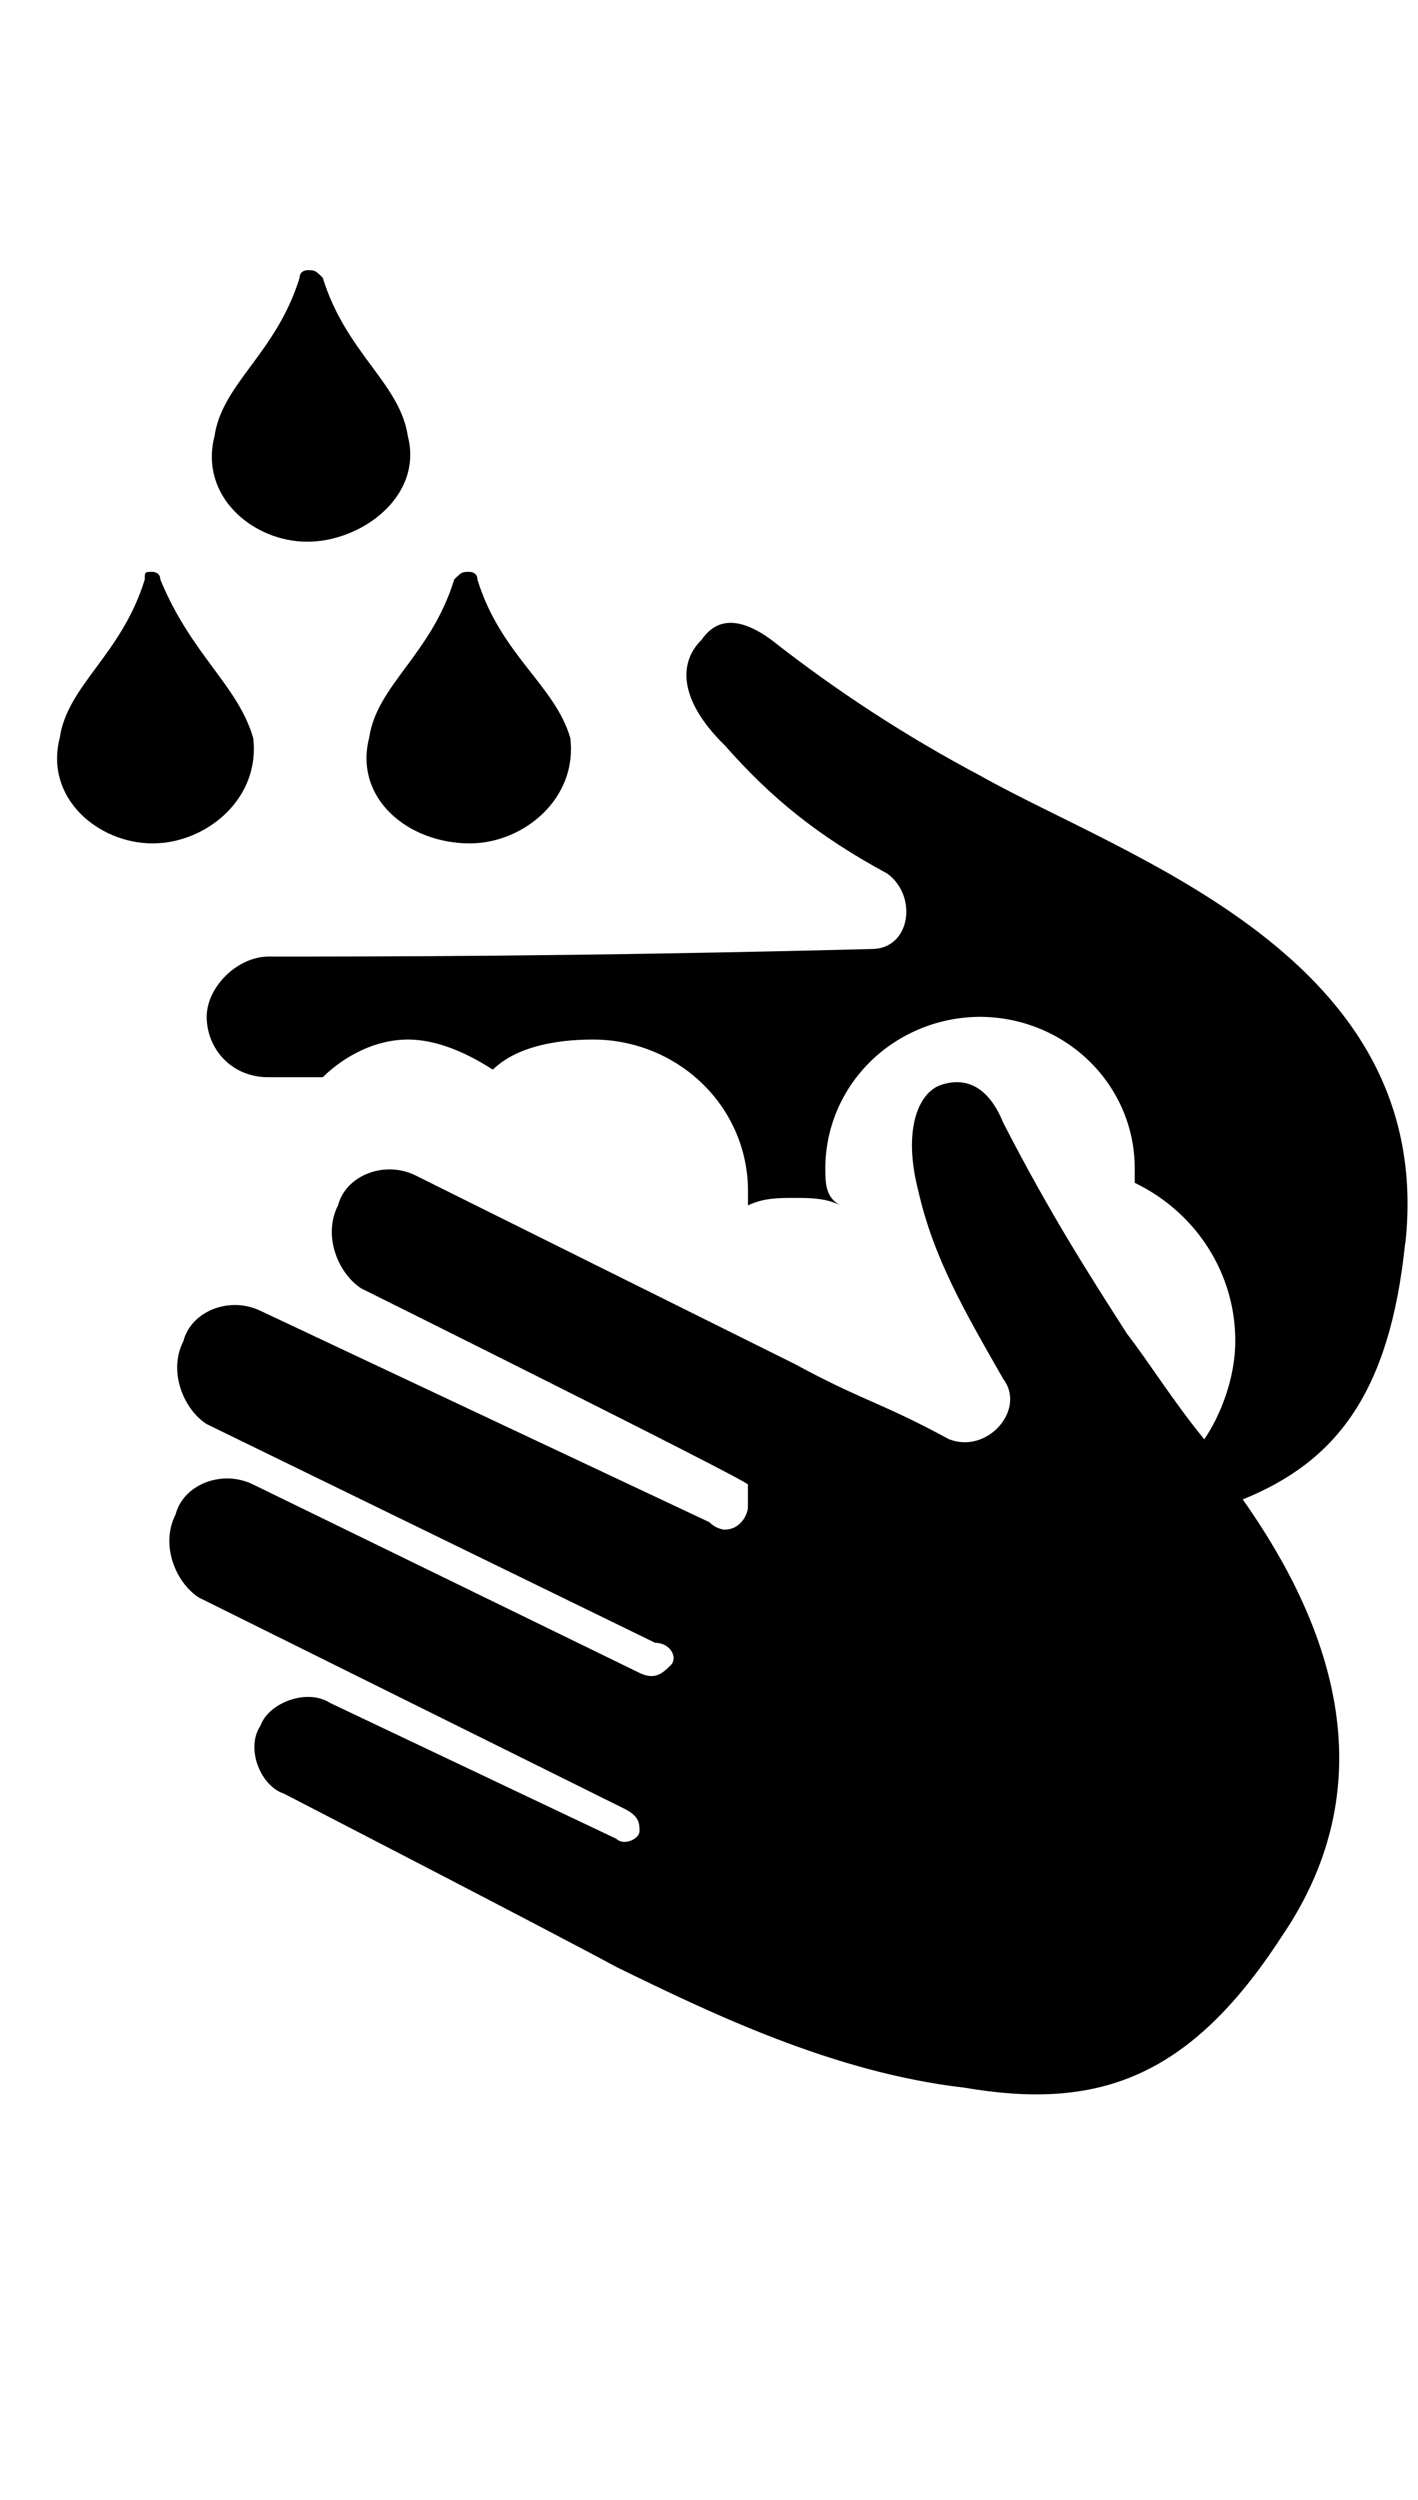 <svg fill="currentColor" height="37" viewBox="0 0 21 37" width="21" xmlns="http://www.w3.org/2000/svg" focusable="false">
	<g fill="currentColor">
		<path d="m4.55 8.018c.803 0 1.718-.67 1.49-1.563-.115-.781-.916-1.228-1.26-2.344-.115-.112-.115-.112-.228-.112 0 0-.115 0-.115.112-.343 1.116-1.146 1.563-1.26 2.344-.229.893.572 1.563 1.374 1.563zm-.801 2.902c-.229-.781-.916-1.227-1.375-2.344 0-.112-.115-.112-.115-.112-.115 0-.115 0-.115.112-.343 1.117-1.145 1.563-1.259 2.344-.229.893.572 1.563 1.374 1.563s1.603-.669 1.49-1.563zm3.207 1.563c.802 0 1.603-.669 1.489-1.563-.229-.781-1.031-1.227-1.375-2.344 0-.112-.114-.112-.114-.112-.115 0-.115 0-.229.112-.343 1.117-1.146 1.563-1.26 2.344-.228.893.573 1.563 1.49 1.563z" />
		<path d="m20.813 18.399c.459-4.241-4.123-5.693-6.299-6.92-1.091-.578-2.125-1.251-3.092-2.01-.459-.334-.802-.334-1.031 0-.343.334-.343.893.343 1.563.688.781 1.375 1.339 2.406 1.898.458.334.343 1.116-.229 1.116-4.352.112-7.33.112-8.934.112-.458 0-.916.447-.916.893 0 .447.343.893.916.893h.802c.343-.334.802-.558 1.26-.558.458 0 .915.223 1.259.446.343-.334.916-.446 1.49-.446.607.002 1.188.238 1.617.656.429.418.671.985.672 1.576v.223c.229-.111.459-.111.687-.111.229 0 .459 0 .688.111-.229-.111-.229-.334-.229-.558.002-.592.244-1.158.673-1.577.429-.418 1.011-.654 1.618-.656.607.002 1.188.237 1.618.656.429.418.671.985.673 1.577v.224c.449.216.826.55 1.089.964.263.414.402.892.4 1.38 0 .558-.229 1.117-.459 1.452-.458-.559-.802-1.117-1.146-1.564-.572-.893-1.145-1.786-1.833-3.125-.228-.558-.572-.669-.915-.558-.343.112-.572.669-.343 1.563.228 1.005.686 1.786 1.259 2.79.343.447-.229 1.117-.802.893-1.031-.558-1.26-.558-2.292-1.117l-5.612-2.789c-.458-.224-1.03 0-1.145.445-.229.447 0 1.005.343 1.228 0 0 5.612 2.79 5.727 2.902v.334c0 .113-.114.335-.343.335 0 0-.115 0-.229-.111l-6.643-3.126c-.458-.223-1.03 0-1.145.447-.229.446 0 1.005.343 1.227l6.643 3.238c.229 0 .343.223.229.334-.115.112-.229.224-.459.112l-5.727-2.791c-.458-.223-1.03 0-1.145.447-.229.446 0 1.004.343 1.227l6.3 3.125c.228.112.228.224.228.334 0 .113-.228.224-.343.113l-4.238-2.01c-.343-.224-.916 0-1.031.334-.228.335 0 .894.343 1.006 0 0 3.895 2.009 4.926 2.567 1.374.67 3.207 1.563 5.153 1.786 1.948.334 3.322-.112 4.697-2.232 1.603-2.344.686-4.688-.573-6.474 1.375-.558 2.176-1.563 2.405-3.795z" />
	</g>
</svg>
